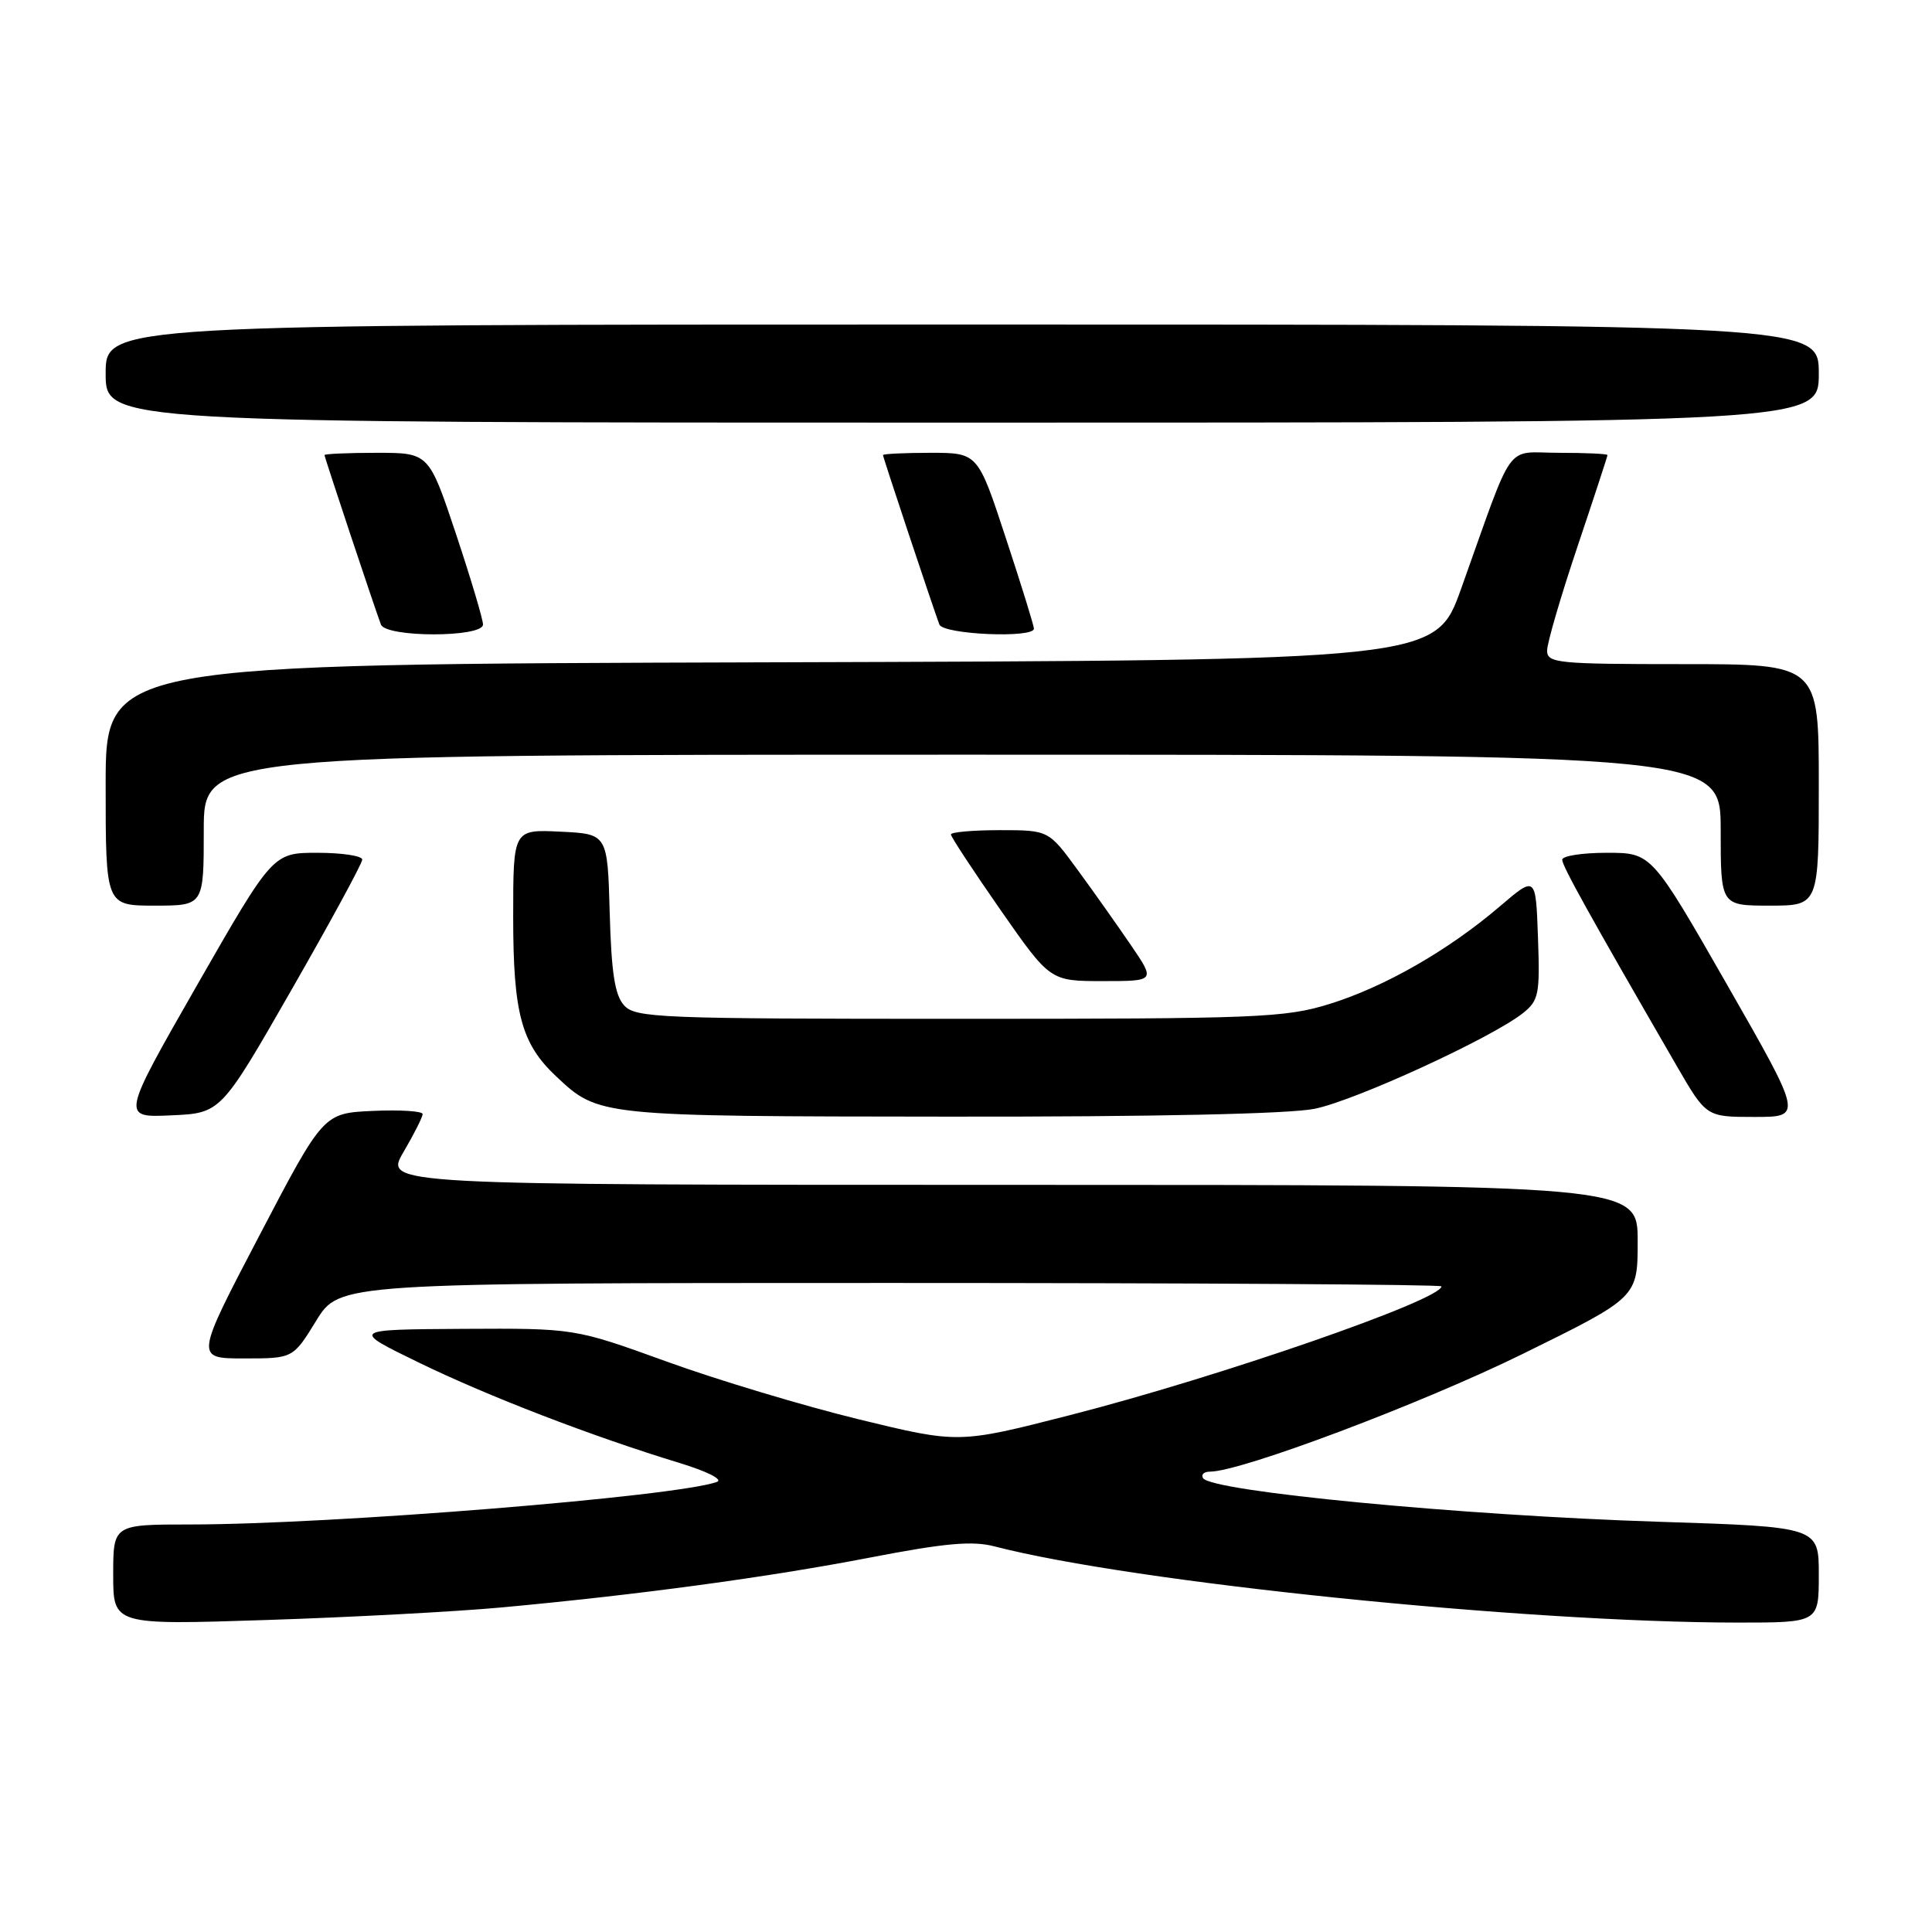 <?xml version="1.0" encoding="UTF-8" standalone="no"?>
<!DOCTYPE svg PUBLIC "-//W3C//DTD SVG 1.1//EN" "http://www.w3.org/Graphics/SVG/1.1/DTD/svg11.dtd" >
<svg xmlns="http://www.w3.org/2000/svg" xmlns:xlink="http://www.w3.org/1999/xlink" version="1.1" viewBox="0 0 256 256">
 <g >
 <path fill="currentColor"
d=" M 66.50 212.99 C 84.68 211.31 101.77 208.99 115.26 206.39 C 125.19 204.47 128.84 204.14 131.76 204.90 C 150.13 209.67 201.92 214.98 230.25 215.00 C 241.00 215.00 241.00 215.00 241.00 208.66 C 241.00 202.32 241.00 202.32 219.75 201.64 C 193.62 200.80 160.51 197.63 159.41 195.86 C 159.12 195.39 159.53 195.00 160.33 195.00 C 164.44 195.00 188.34 186.00 201.75 179.41 C 217.00 171.91 217.00 171.91 217.00 164.46 C 217.00 157.00 217.00 157.00 133.96 157.00 C 50.92 157.00 50.92 157.00 53.46 152.66 C 54.86 150.28 56.00 148.01 56.00 147.62 C 56.00 147.23 53.04 147.04 49.43 147.20 C 42.85 147.50 42.85 147.50 34.35 163.75 C 25.85 180.00 25.85 180.00 32.34 180.00 C 38.83 180.00 38.83 180.00 41.90 175.00 C 44.98 170.00 44.98 170.00 117.99 170.00 C 158.15 170.00 191.00 170.20 191.00 170.45 C 191.00 172.24 161.50 182.47 141.75 187.52 C 127.02 191.29 127.02 191.29 113.76 188.06 C 106.47 186.28 95.02 182.84 88.32 180.41 C 76.14 176.00 76.14 176.00 61.32 176.08 C 46.50 176.17 46.50 176.17 55.50 180.55 C 64.69 185.02 78.37 190.29 90.00 193.84 C 93.67 194.95 95.85 196.05 95.00 196.36 C 89.68 198.30 44.04 201.99 25.25 202.00 C 15.00 202.00 15.00 202.00 15.00 208.66 C 15.00 215.32 15.00 215.32 35.25 214.66 C 46.39 214.30 60.45 213.55 66.50 212.99 Z  M 38.63 131.15 C 43.78 122.16 48.00 114.40 48.00 113.90 C 48.00 113.41 45.34 113.00 42.08 113.00 C 36.16 113.00 36.16 113.00 26.11 130.54 C 16.07 148.09 16.07 148.09 22.67 147.79 C 29.26 147.50 29.26 147.50 38.63 131.15 Z  M 174.20 146.92 C 179.61 145.82 197.65 137.53 201.79 134.25 C 203.90 132.57 204.06 131.76 203.79 124.23 C 203.50 116.03 203.50 116.03 198.77 120.07 C 191.95 125.91 183.45 130.78 176.14 133.04 C 170.25 134.86 166.70 135.00 127.05 135.00 C 87.27 135.00 84.20 134.88 82.69 133.21 C 81.47 131.86 81.01 128.90 80.79 120.96 C 80.50 110.50 80.50 110.50 74.25 110.20 C 68.00 109.90 68.00 109.90 68.00 121.48 C 68.00 134.29 69.08 138.29 73.70 142.63 C 79.33 147.92 79.28 147.92 125.70 147.96 C 152.83 147.99 170.87 147.60 174.20 146.92 Z  M 228.86 130.50 C 218.84 113.00 218.84 113.00 212.92 113.00 C 209.66 113.00 207.00 113.41 207.00 113.92 C 207.00 114.75 210.59 121.21 222.18 141.25 C 226.09 148.00 226.09 148.00 232.48 148.00 C 238.87 148.00 238.87 148.00 228.86 130.50 Z  M 149.86 125.25 C 148.08 122.64 144.90 118.14 142.78 115.25 C 138.94 110.00 138.94 110.00 132.47 110.00 C 128.91 110.00 126.00 110.26 126.00 110.57 C 126.00 110.88 128.96 115.38 132.57 120.57 C 139.15 130.00 139.15 130.00 146.12 130.00 C 153.10 130.00 153.10 130.00 149.86 125.25 Z  M 27.00 110.00 C 27.00 100.00 27.00 100.00 127.50 100.00 C 228.00 100.00 228.00 100.00 228.00 110.00 C 228.00 120.00 228.00 120.00 234.50 120.00 C 241.00 120.00 241.00 120.00 241.00 104.00 C 241.00 88.00 241.00 88.00 223.00 88.00 C 206.35 88.00 205.00 87.87 205.00 86.20 C 205.00 85.21 206.80 79.05 209.00 72.50 C 211.20 65.95 213.00 60.46 213.00 60.30 C 213.00 60.13 210.11 60.00 206.58 60.00 C 199.28 60.00 200.79 57.91 193.61 78.00 C 190.22 87.50 190.22 87.50 102.11 87.76 C 14.00 88.01 14.00 88.01 14.00 104.01 C 14.00 120.00 14.00 120.00 20.50 120.00 C 27.00 120.00 27.00 120.00 27.00 110.00 Z  M 64.00 82.75 C 64.00 82.07 62.39 76.67 60.42 70.75 C 56.83 60.00 56.83 60.00 49.92 60.00 C 46.11 60.00 43.00 60.14 43.00 60.30 C 43.00 60.60 49.54 80.24 50.47 82.75 C 51.12 84.49 64.00 84.49 64.00 82.75 Z  M 137.00 83.30 C 137.00 82.91 135.33 77.51 133.28 71.30 C 129.57 60.00 129.57 60.00 123.28 60.00 C 119.83 60.00 117.00 60.14 117.00 60.30 C 117.00 60.60 123.54 80.24 124.47 82.75 C 124.97 84.08 137.00 84.60 137.00 83.30 Z  M 241.00 49.50 C 241.00 43.00 241.00 43.00 127.50 43.00 C 14.00 43.00 14.00 43.00 14.00 49.50 C 14.00 56.00 14.00 56.00 127.50 56.00 C 241.00 56.00 241.00 56.00 241.00 49.50 Z "/>
</g>
</svg>